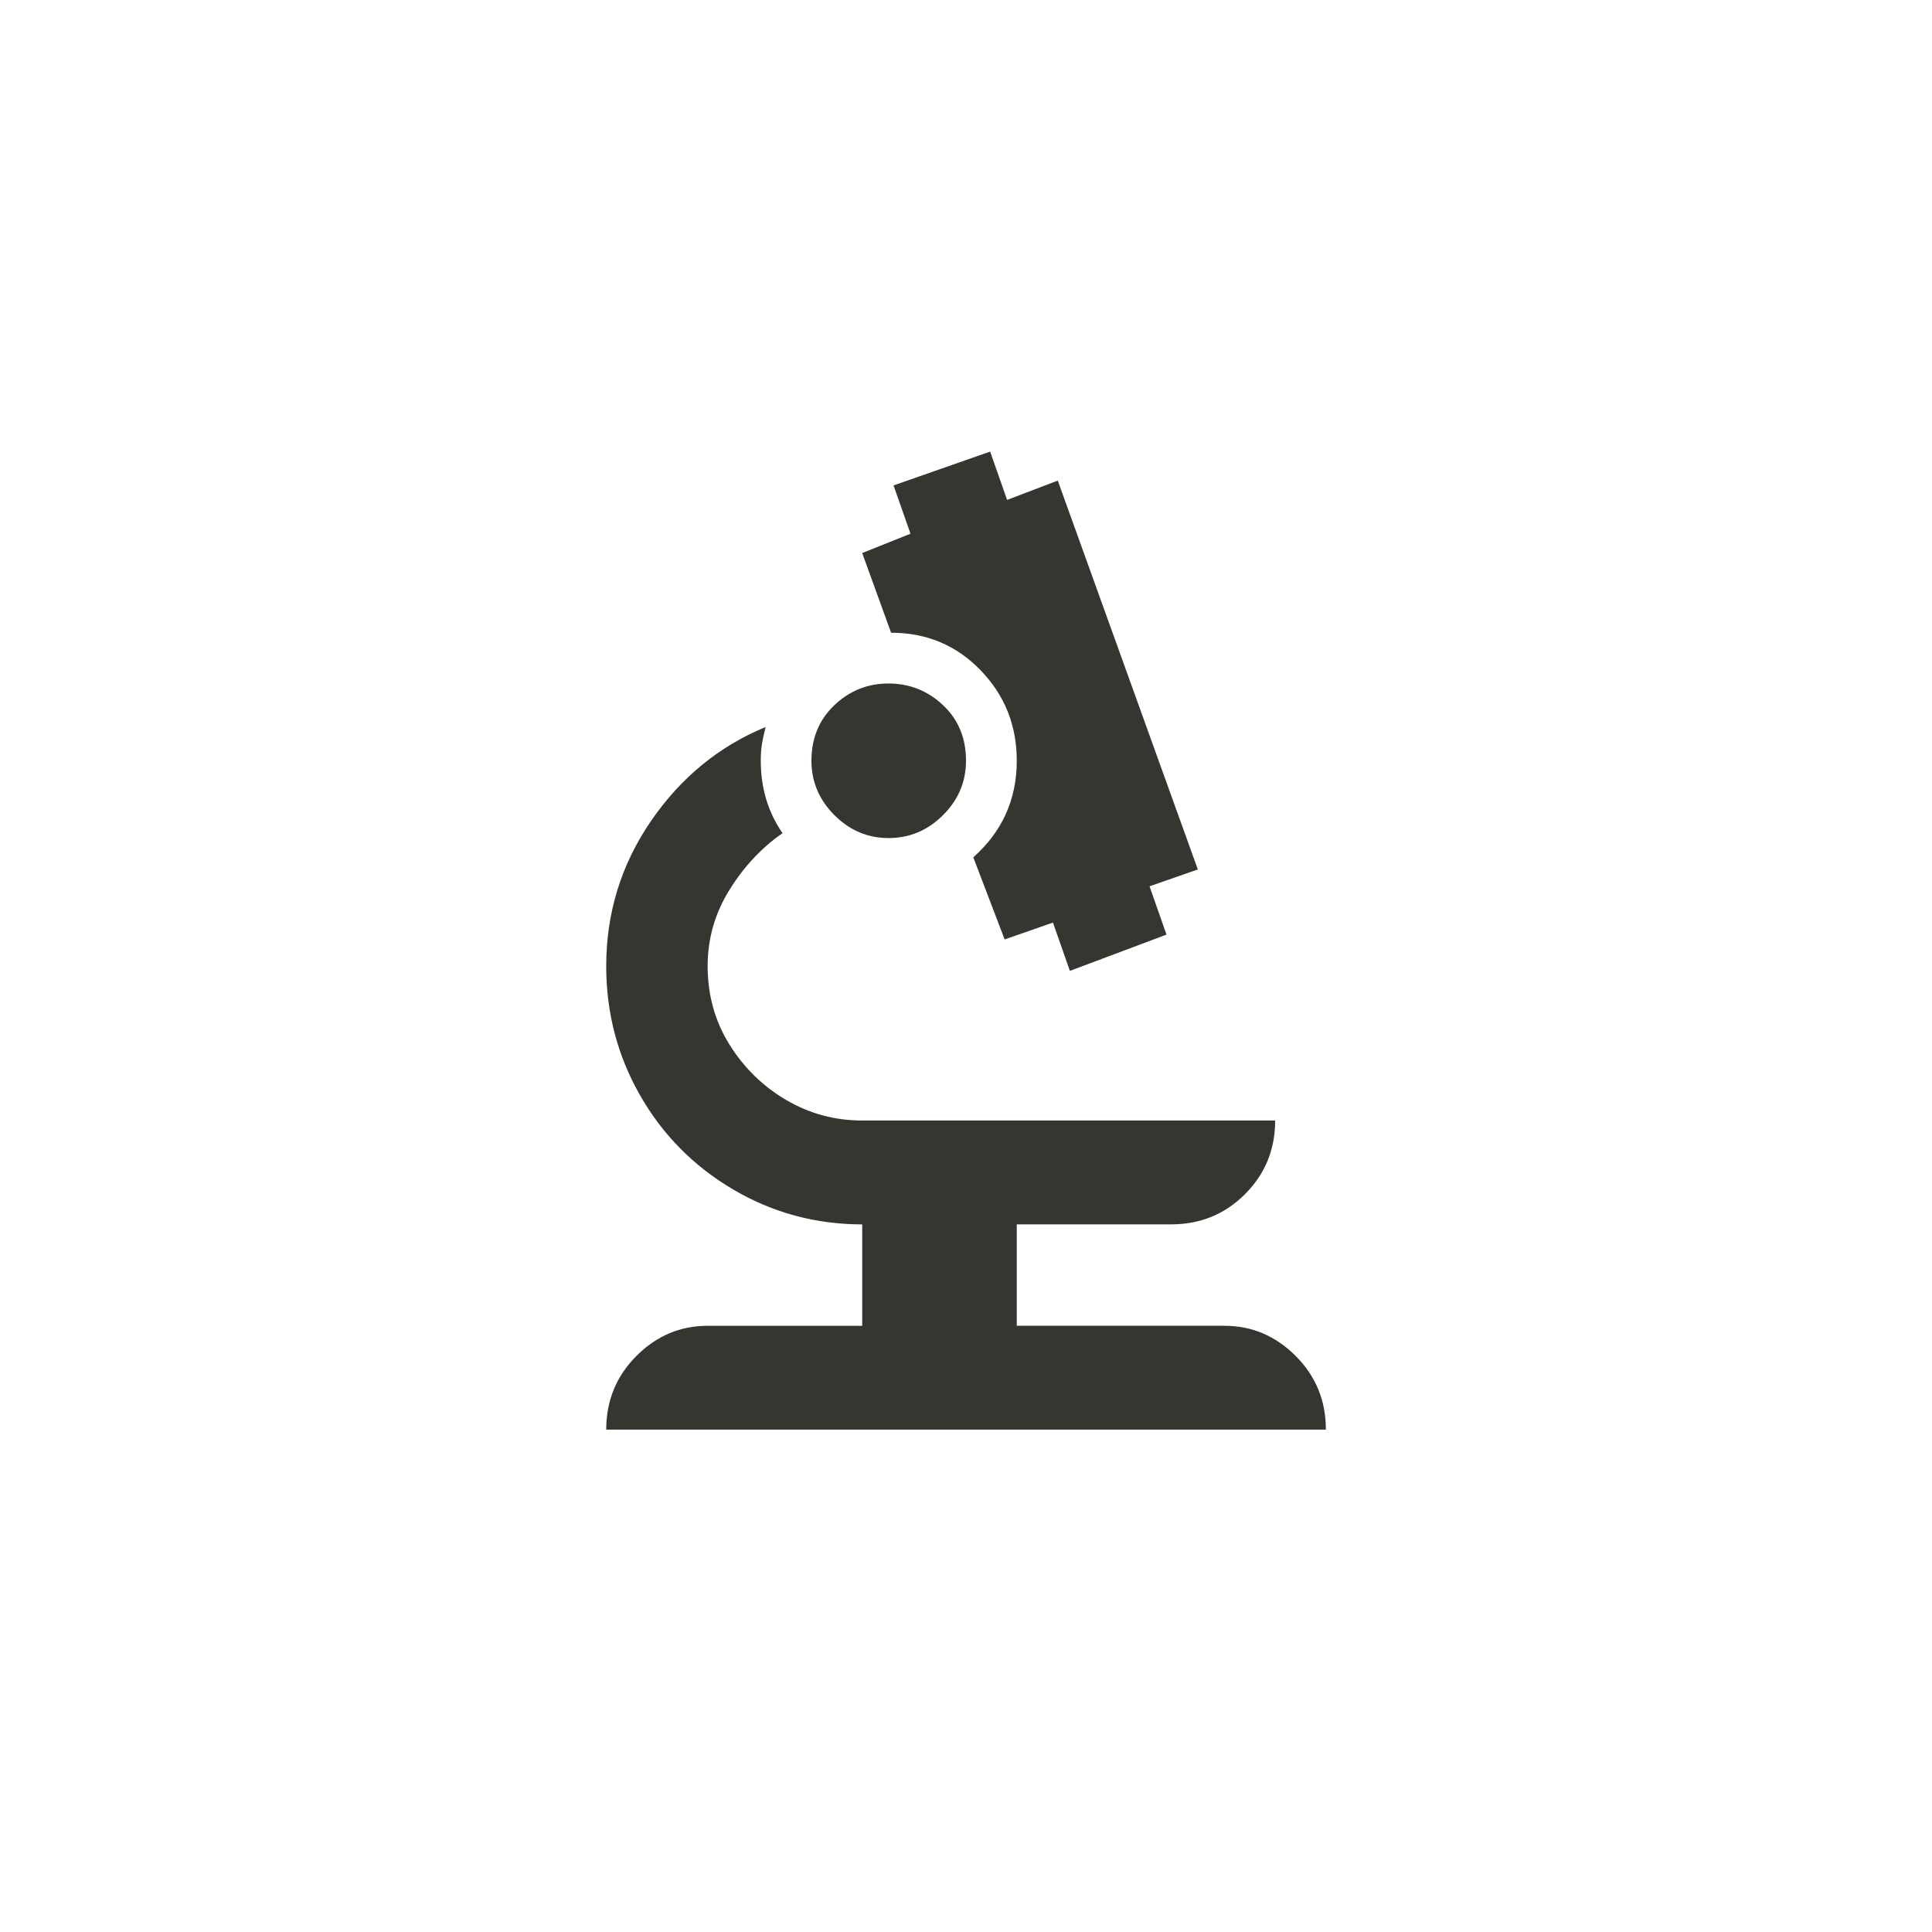 <!-- Generated by IcoMoon.io -->
<svg version="1.1" xmlns="http://www.w3.org/2000/svg" width="40" height="40" viewBox="0 0 40 40">
<title>mt-biotech</title>
<path fill="#37352f" d="M14.651 27.449q-0.851 0-1.475 0.625t-0.625 1.525h14.9q0-0.9-0.625-1.525t-1.475-0.625h-4.3v-2.1h3.2q0.9 0 1.525-0.625t0.625-1.525h-8.549q-0.851 0-1.575-0.425t-1.175-1.149-0.451-1.625q0-0.849 0.451-1.575t1.1-1.175q-0.451-0.651-0.451-1.5 0-0.2 0.025-0.349t0.075-0.349q-1.451 0.6-2.375 1.949t-0.925 3q0 1.449 0.7 2.675t1.925 1.949 2.675 0.725v2.1h-3.2zM18.449 13.1q1.1 0 1.851 0.775t0.751 1.875q0 0.6-0.225 1.1t-0.675 0.9l0.649 1.7 1-0.349 0.351 1 2-0.751-0.351-1 1-0.349-2.9-8.051-1.049 0.4-0.351-1-2 0.7 0.351 1-1 0.4zM16.8 15.751q0-0.7 0.475-1.151t1.125-0.449 1.125 0.449 0.475 1.151q0 0.651-0.475 1.125t-1.125 0.475-1.125-0.475-0.475-1.125z"></path>
</svg>
